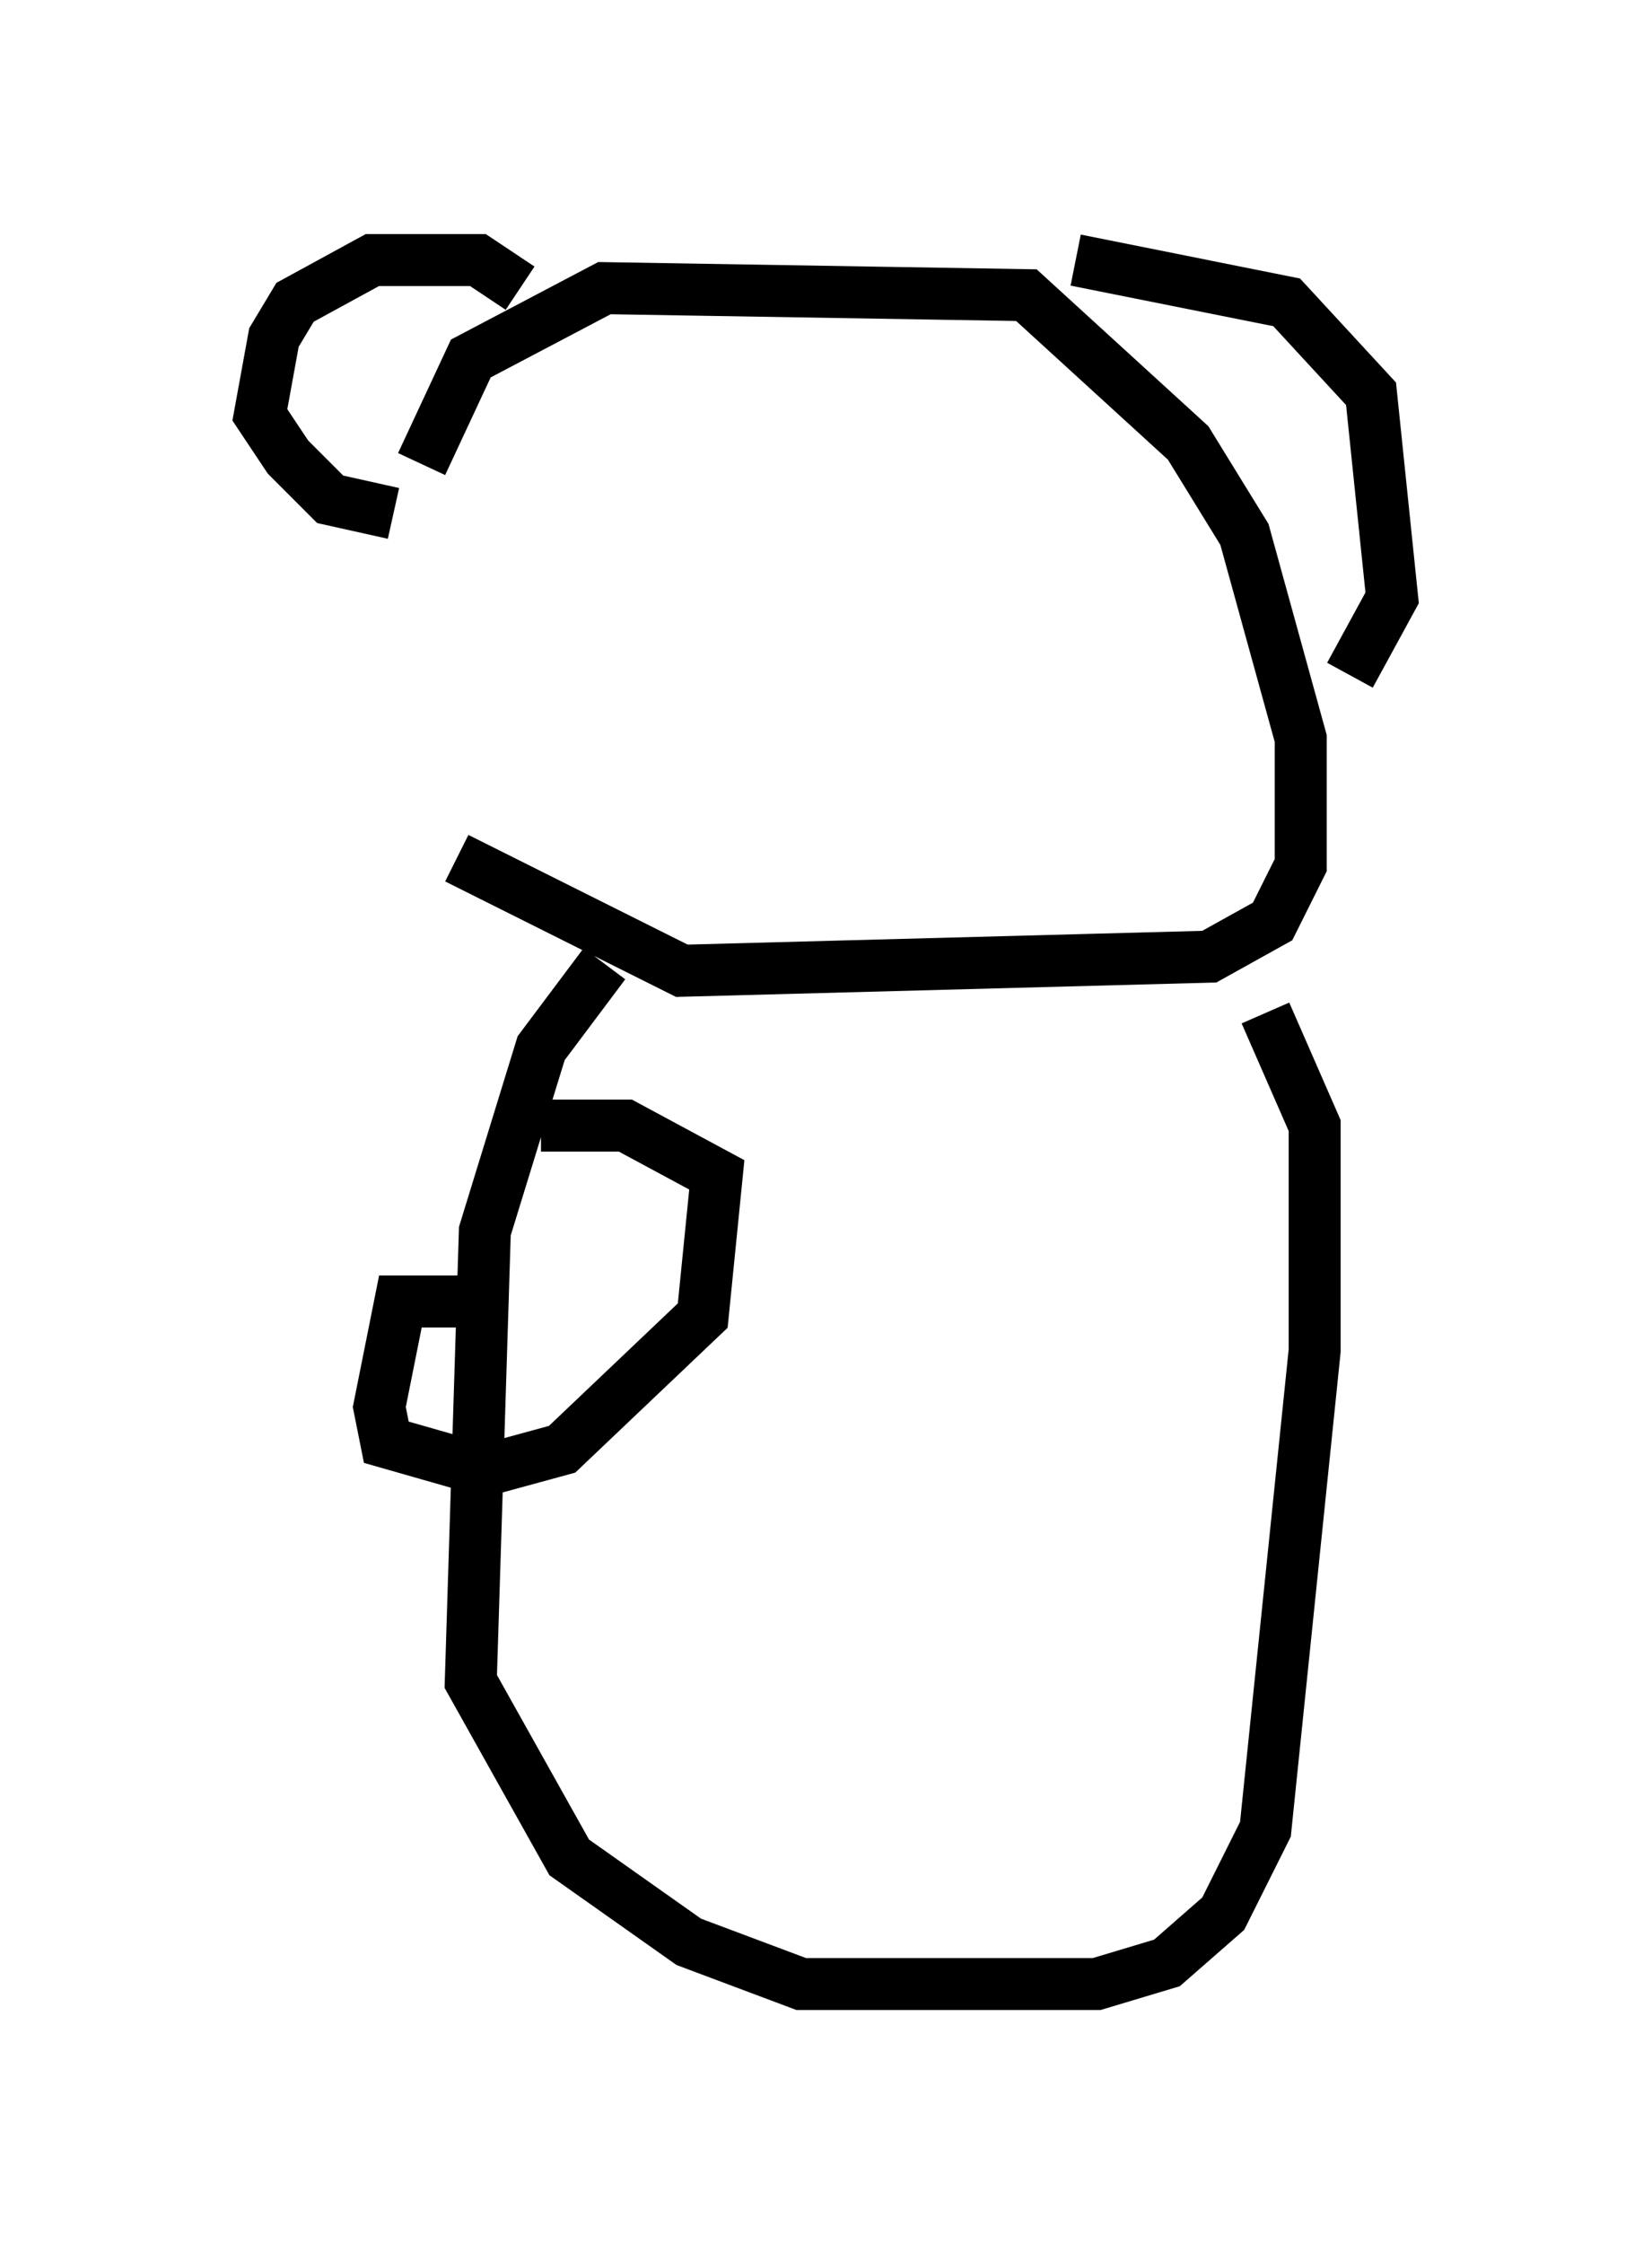 <?xml version="1.0" encoding="utf-8" ?>
<svg baseProfile="full" height="43.153" version="1.1" width="31.786" xmlns="http://www.w3.org/2000/svg" xmlns:ev="http://www.w3.org/2001/xml-events" xmlns:xlink="http://www.w3.org/1999/xlink"><defs /><rect fill="white" height="43.153" width="31.786" x="0" y="0" /><path d="M8.789, 17.314 m-0.677, -8.39 l0.947, -2.03 2.571, -1.353 l8.119, 0.135 3.112, 2.842 l1.083, 1.759 1.083, 3.924 l0.0, 2.436 -0.541, 1.083 l-1.218, 0.677 -10.149, 0.271 l-4.33, -2.165 m1.218, -10.961 l-0.812, -0.541 -2.03, 0.0 l-1.488, 0.812 -0.406, 0.677 l-0.271, 1.488 0.541, 0.812 l0.812, 0.812 1.218, 0.271 m13.126, -4.871 l4.059, 0.812 1.624, 1.759 l0.406, 3.924 -0.812, 1.488 m-14.344, 5.548 l-1.218, 1.624 -1.083, 3.518 l-0.271, 8.66 1.894, 3.383 l2.3, 1.624 2.165, 0.812 l5.683, 0.0 1.353, -0.406 l1.083, -0.947 0.812, -1.624 l0.947, -9.202 0.0, -4.33 l-0.947, -2.165 m-15.291, 5.548 l-1.353, 0.0 -0.406, 2.03 l0.135, 0.677 1.894, 0.541 l1.488, -0.406 2.706, -2.571 l0.271, -2.706 -1.759, -0.947 l-1.624, 0.0 m13.532, 5.007 " fill="none" stroke="black" stroke-width="1" /></svg>